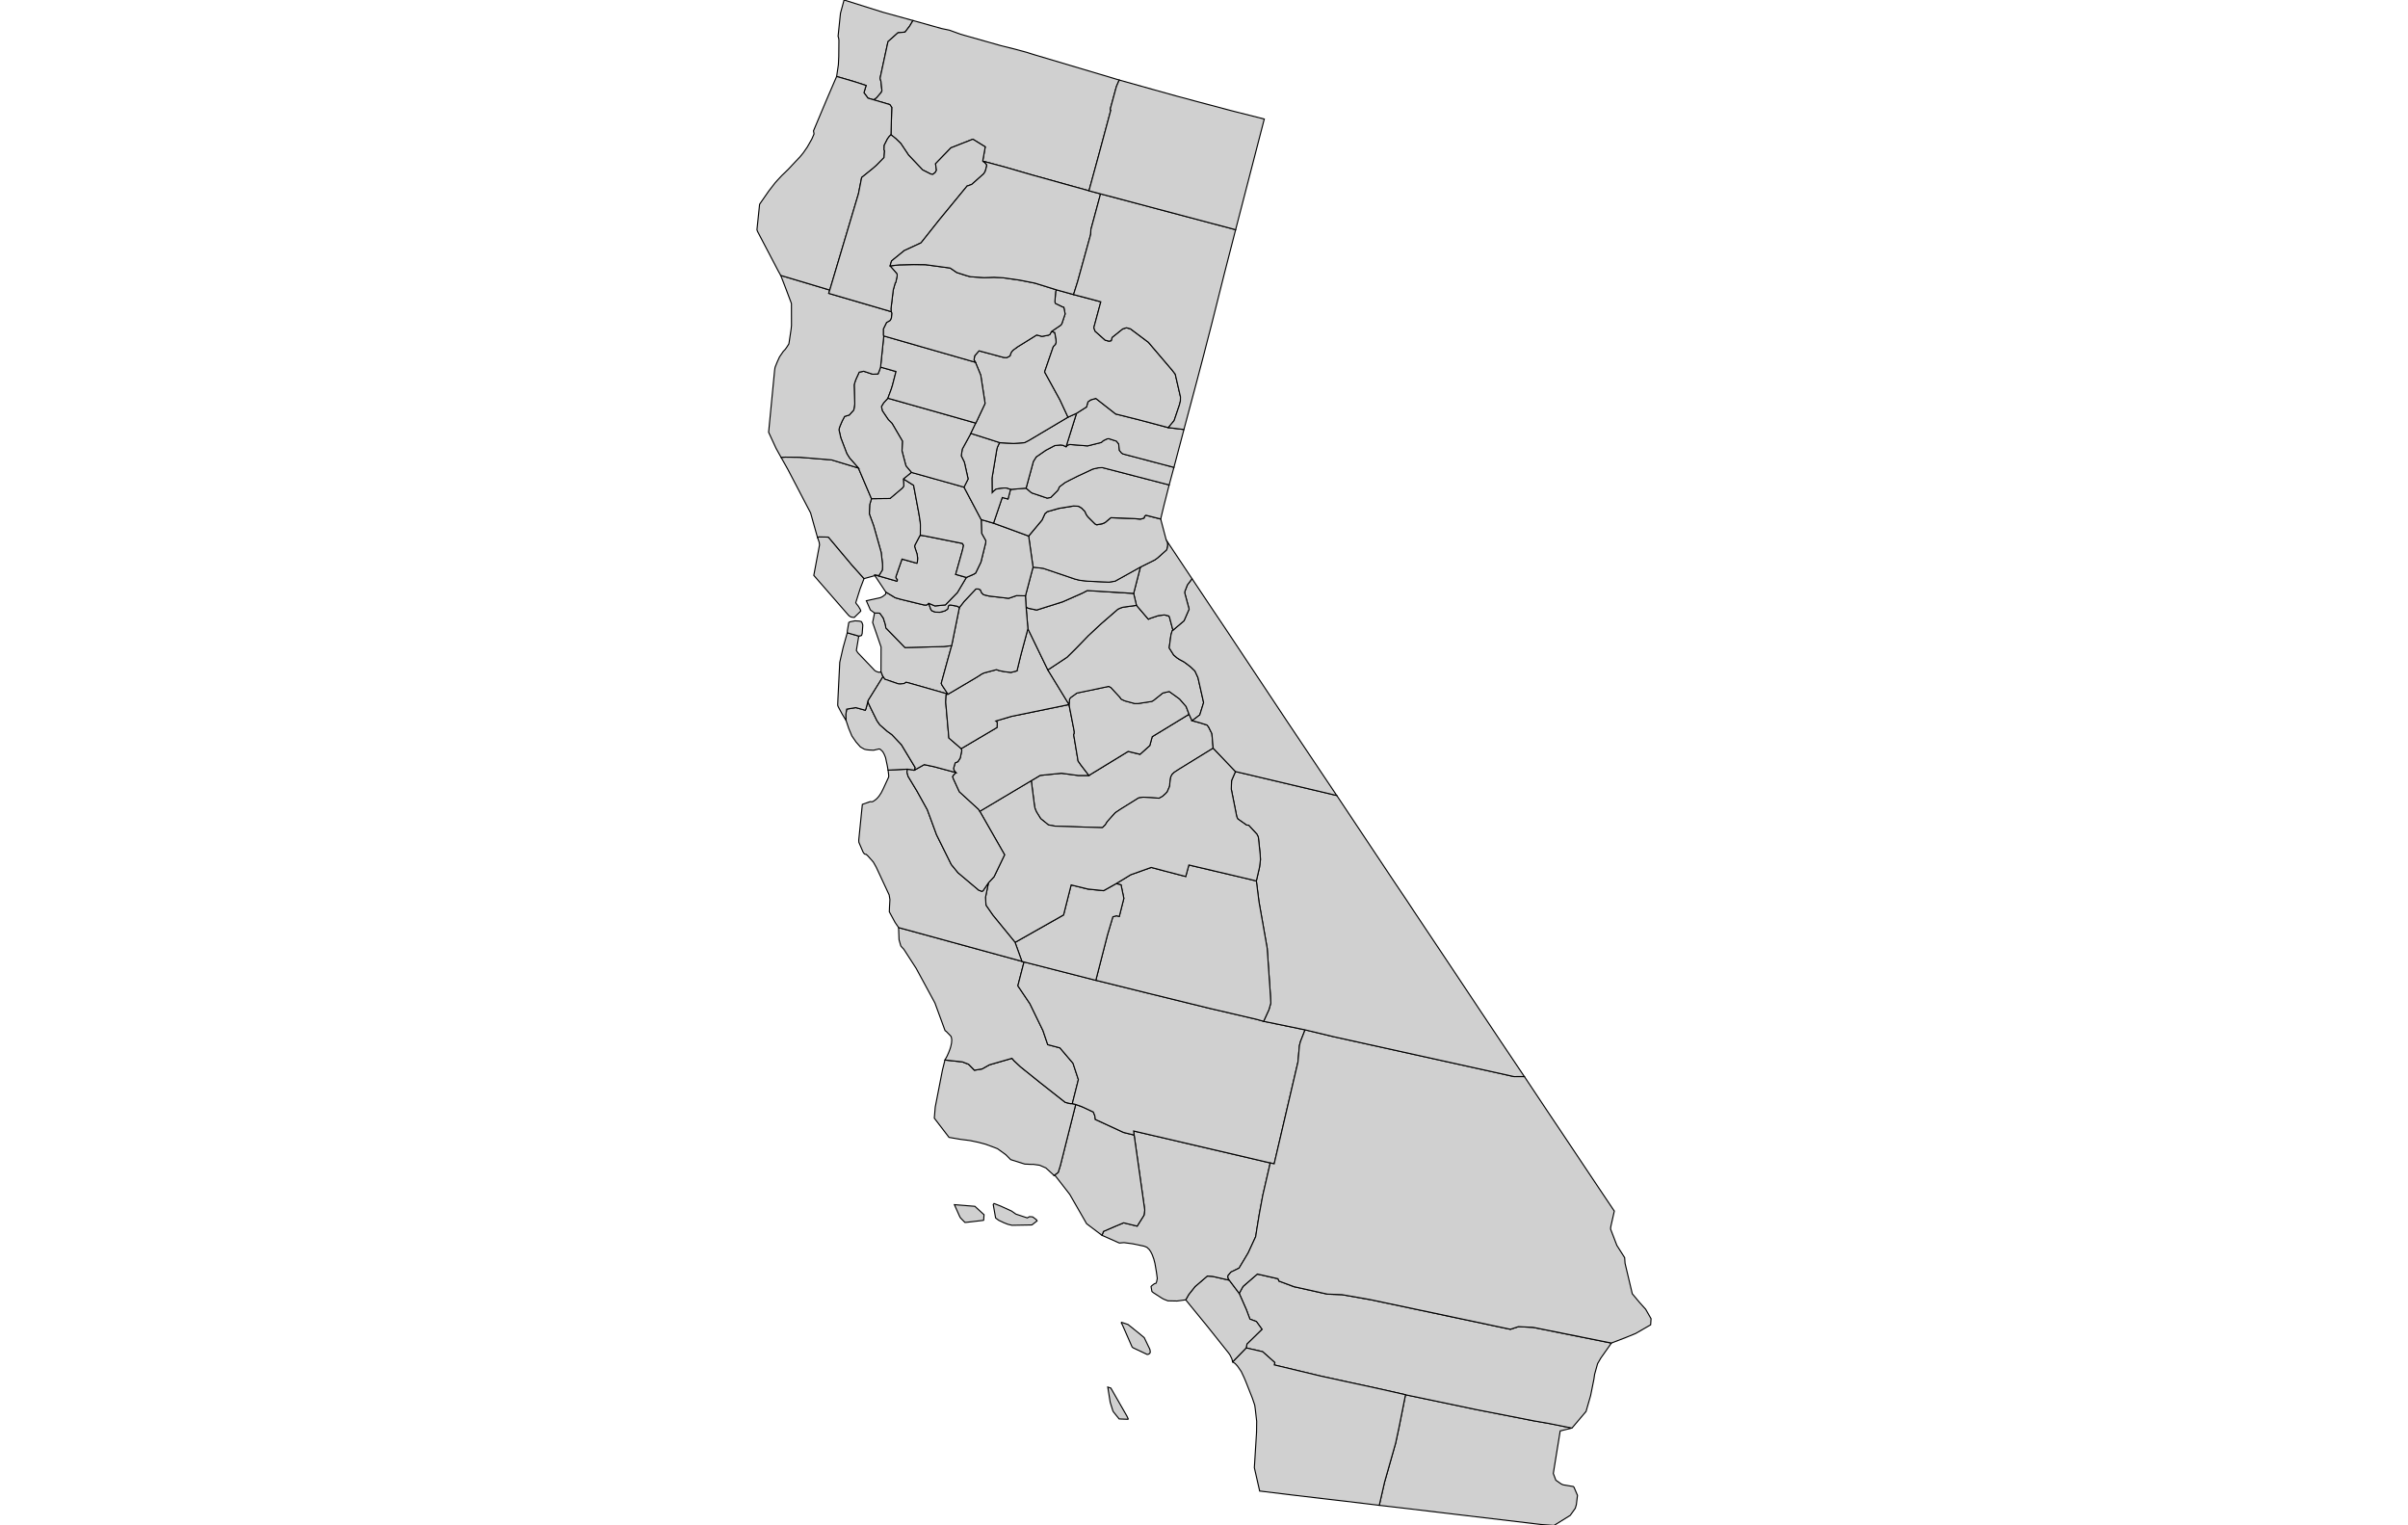 <svg id="svg9559" width="555.22" height="351.67" xmlns="http://www.w3.org/2000/svg" viewBox="20.207 83.494 82.291 140.375"> <g id="stylegroup" fill="#d0d0d0" stroke="#000" stroke-width=".1">                                                                                                                                                                                                                                                                                                                                                                                  <path id="FIPS_06015" d="m28.225 83.494 3.552 1.118 2.79.771-.307.513-.423.551-.654.063-.915.815-.73 3.376.086.298.086.829-.055.158-.45.522-.249.172-.527-.154-.374-.5.199-.667-1.055-.343-1.658-.486.161-1.077.036-.735.014-1.442-.004-.122-.023-.153-.05-.167.221-2.123z">   <title id="t184">Del Norte, CA</title>  </path>  <path id="FIPS_06093" d="m34.567 85.383 2.641.739.023.005.689.143.983.357.405.121.239.068 3.124.883 1.239.307 1.131.306.293.095.514.158 7.703 2.294-.249.568-.089.311-.492 1.812.014.04.045.027-1.172 4.354-.843 3.079-5.16-1.434-2.673-.775-1.947-.523.234-1.311-1.14-.703-2.024.797-1.411 1.461.086.599-.117.208-.216.171-.185-.027-.757-.384-1.298-1.37-.712-1.068-.442-.428-.46-.37.072-2.519-.18-.257-1.479-.437.249-.172.45-.522.055-.158-.086-.829-.086-.298.73-3.376.915-.815.654-.063.423-.551z">   <title id="t185">Siskiyou, CA</title>  </path>  <path id="FIPS_06025" d="m79.899 211.84 6.482 1.356 5.318 1.042 1.379.238 2.14.428-1.081.267-.635 3.912.008.022.225.599.497.348.175.077.938.157.032.036.031.032.32.747-.104.848-.095.329v.005l-.468.658-1.496.928-1.132-.085-.063-.005-7.968-.946-.158-.019-.906-.108-3.367-.401-1.433-.167-1.055-.122.487-2.131 1.018-3.587.316-1.475z">   <title id="t186">Imperial, CA</title>  </path>  <path id="FIPS_06065" d="m98.847 207.09-.969 1.37-.302.523-.275.987-.059.419-.306 1.528-.42 1.46-1.298 1.532-2.14-.428-1.379-.238-5.318-1.042-6.482-1.356-2.249-.51-3.322-.721-2.289-.5-4.219-1.013.05-.217-1.123-1.001-1.514-.347.077-.37 1.379-1.347-.514-.713-.599-.225-.312-.838-.671-1.525.352-.638 1.32-1.141 1.492.338.406.095.09.216 1.379.514 3.074.684 1.347.051 2.619.46 7.59 1.604 5.291 1.122.74-.243 1.361.067z">   <title id="t187">Riverside, CA</title>  </path>  <path id="FIPS_06073" d="m65.233 207.53 1.514.347 1.123 1.001-.05.217 4.219 1.013 2.289.5 3.322.721 2.249.51-.595 2.983-.316 1.475-1.018 3.587-.487 2.131-1.009-.122-2.055-.247-2.092-.243-2.952-.348-2.835-.346-.063-.005-.491-2.15.198-3.186v-.108h.005l.008-.695.005-.27-.126-1.104-.054-.391-.207-.615-.019-.053-.581-1.465-.171-.41-.032-.064-.234-.495-.347-.5-.212-.229-.23-.155z">   <title id="t188">San Diego, CA</title>  </path>  <path id="FIPS_06059" d="m63.678 201.3.915 1.215.671 1.525.312.838.599.225.514.713-1.379 1.347-.077.37-1.244 1.284-.068-.274-.18-.365-.112-.163-1.979-2.483-1.591-1.947-.388-.479.275-.486.577-.726 1.136-.977.482.031.122.027z">   <title id="t189">Orange, CA</title>  </path>  <path id="FIPS_06037" d="m54.348 214.1-.802-.031-.509-.627-.068-.108-.248-.789-.225-1.41.284.095 1.478 2.577.122.262zm-.545-8.779-.045-.033-.009-.093.009-.018.049.013.551.185.617.496.5.401.379.32.487 1.009.04.104.027.216-.049.117-.149.087-.009.004h-.086l-1.298-.613-.086-.077zm13.648-14.81-.686 2.974-.319 1.718-.24 1.46-.095.631-.693 1.5-.599 1.001-.239.397-.749.364-.27.33-.018.09.049.203.086.122-1.415-.325-.122-.027-.482-.031-1.136.977-.577.726-.275.486-.802.109-.843-.018-.388-.153-.193-.109-.753-.486-.135-.112-.081-.455.076-.081.244-.181.126-.027.063-.13.067-.325-.08-.595-.05-.289-.027-.162-.058-.334-.104-.406-.145-.391-.013-.028-.018-.041-.005-.008-.112-.221-.023-.031-.085-.122-.028-.04-.031-.028-.181-.171-.261-.103-1.032-.217-.811-.108-.428.036-1.596-.708.135-.361 1.028-.446.829-.347 1.244.307.631-1.006.068-.472-.978-6.901-.045-.374z">   <title id="t190">Los Angeles, CA</title>  </path>  <path id="FIPS_06111" d="m49.544 185.13.595.216 1.023.477.14.334.049.351 2.601 1.199.969.239.978 6.901-.068.472-.631 1.006-1.244-.307-.829.347-1.028.446-.135.361-1.415-1.068-1.555-2.705-1.064-1.37-.248-.315-.131-.059.298-.207.086-.076.198-.632z">   <title id="t191">Ventura, CA</title>  </path>  <path id="FIPS_06083" d="m38.38 194.35 1.884.152.843.771-.028.428-.008.081-.045.014-1.538.18-.139.008-.41-.418-.077-.135zm5.264.589.397.28 1.046.347.036-.022.017-.01.027-.013.041-.022.054-.032.032-.013.284.018.342.253.072.107-.004.005-.004.009-.01.008-.347.271-.099.081-.072.01-1.771.031-.384-.091-.374-.148h-.004l-.14-.069-.316-.147-.283-.208-.023-.076-.207-1.172.072-.091.063.019.555.22zm-6.134-13.899 1.609.175.573.222.531.545.699-.117.676-.379 2.082-.6.194.23.591.554 1.825 1.465 2.289 1.802.46.118h.194l.311.078-1.411 5.61-.198.632-.086.076-.298.207-.752-.689-.568-.247-.577-.082-.157.003h-.023l-.617-.03-1.299-.41-.446-.451-.762-.55-.306-.121-.793-.294-.663-.176-.771-.162-.883-.112-1.05-.181-1.352-1.766.085-1.024.663-3.402z">   <title id="t192">Santa Barbara, CA</title>  </path>  <path id="FIPS_06079" d="m33.242 168.85 11.349 3.107.198.054-.568 2.199 1.109 1.649 1.203 2.475.437 1.289 1.122.298 1.204 1.415.496 1.506-.559 2.207h-.194l-.46-.118-2.289-1.802-1.825-1.465-.591-.554-.194-.23-2.082.6-.676.379-.699.117-.531-.545-.573-.222-1.609-.175.171-.312.014-.022.162-.36.131-.347.062-.213.046-.215.013-.059.005-.024.022-.287v-.014l-.031-.207-.045-.123-.094-.098-.312-.32-.045-.041-.09-.062-.933-2.542-1.726-3.183-1.136-1.758-.176-.184-.103-.126-.163-.572z">   <title id="t193">San Luis Obispo, CA</title>  </path>  <path id="FIPS_06029" d="m51.396 173.7 4.89 1.212 5.539 1.361 4.417 1.032.596.171 3.817.785-.419 1.068-.099.369-.135 1.519-2.191 9.379-.36-.089-12.575-2.939.045.374-.969-.239-2.601-1.199-.049-.351-.14-.334-1.023-.477-.595-.216-.311-.078.559-2.207-.496-1.506-1.204-1.415-1.122-.298-.437-1.289-1.203-2.475-1.109-1.649.568-2.199z">   <title id="t194">Kern, CA</title>  </path>  <path id="FIPS_06071" d="m70.655 178.26 2.601.626 16.635 3.677.947-.004 2.068 3.106.713 1.063.265.393 3.823 5.72 1.41 2.099-.324 1.434-.018.18.009.068.568 1.478.717 1.126.036.519.666 2.804.658.789.573.638.496.867-.036.559-.023.018-1.352.78-.911.374-1.329.509-7.193-1.443-1.361-.067-.74.243-5.291-1.122-7.59-1.604-2.619-.46-1.347-.051-3.074-.684-1.379-.514-.09-.216-.406-.095-1.492-.338-1.32 1.141-.352.638-.915-1.215-.086-.122-.049-.203.018-.09.27-.33.749-.364.239-.397.599-1.001.693-1.5.095-.631.24-1.46.319-1.718.686-2.974.36.089 2.191-9.379.135-1.519.099-.369z">   <title id="t195">San Bernardino, CA</title>  </path>  <path id="FIPS_06027" d="m64.25 154.49 9.321 2.205 5.184 7.783.193.288 1.104 1.641.645.978 3.403 5.093 2.758 4.142.356.532 1.479 2.217.117.172 2.028 3.019-.947.004-16.635-3.677-2.601-.626-3.817-.785.491-1.072.171-.604-.045-.852-.288-4.196-.753-4.269-.243-1.924.293-1.27.085-.694-.027-.488-.167-1.581-.131-.267-.761-.824-.199-.018-.779-.55-.032-.031-.085-.19-.505-2.538.027-.783z">   <title id="t196">Inyo, CA</title>  </path>  <path id="FIPS_06107" d="m66.171 164.56.243 1.924.753 4.269.288 4.196.045.852-.171.604-.491 1.072-.596-.171-4.417-1.032-5.539-1.361-4.89-1.212 1.069-4.169.5-1.682.329-.089.261.062.419-1.662-.257-1.244-.446-.113 1.343-.816 1.88-.672 1.289.343 1.888.491.289-1.059 4.43 1.042z">   <title id="t197">Tulare, CA</title>  </path>  <path id="FIPS_06031" d="m53.271 164.81.446.113.257 1.244-.419 1.662-.261-.062-.329.089-.5 1.682-1.069 4.169-6.607-1.69-.198-.054-.627-1.744 4.462-2.525.699-2.762 1.537.378 1.451.149z">   <title id="t198">Kings, CA</title>  </path>  <path id="FIPS_06039" d="m60.248 149.81.748.203.632.203.139.167.311.622.118 1.343-3.147 1.937-.446.293-.189.186-.122.239-.086.576-.009.222-.022.085-.207.482-.149.162-.284.253-.307.17-1.465-.094-.427.068-1.641 1.023-.442.293-.103.085-.708.789-.171.284-.257.252-.036.01-4.332-.14-.617-.117-.712-.578-.388-.63-.104-.244-.049-.162-.036-.242-.284-2.214.82-.487 1.956-.199 1.528.204h.997l3.618-2.209 1.091.266.897-.803.225-.819 3.39-2.065z">   <title id="t199">Madera, CA</title>  </path>  <path id="FIPS_06019" d="m64.25 154.49-.36.835-.027.783.505 2.538.085.19.032.031.779.55.199.018.761.824.131.267.167 1.581.027.488-.085.694-.293 1.27-1.781-.427-4.43-1.042-.289 1.059-1.888-.491-1.289-.343-1.88.672-1.343.816-1.158.649-1.451-.149-1.537-.378-.699 2.762-4.462 2.525-2.042-2.497-.635-.915-.045-.728.275-1.346.513-.554.97-2.02-2.285-4.001 4.741-2.822.284 2.214.036.242.049.162.104.244.388.63.712.578.617.117 4.332.14.036-.01.257-.252.171-.284.708-.789.103-.085.442-.293 1.641-1.023.427-.068 1.465.094.307-.17.284-.253.149-.162.207-.482.022-.085.009-.222.086-.576.122-.239.189-.186.446-.293 3.147-1.937z">   <title id="t200">Fresno, CA</title>  </path>  <path id="FIPS_06053" d="m34.067 154.27-.055.262.104.397.83 1.378.941 1.695.852 2.312 1.357 2.737.617.753 1.898 1.599.274.108.055-.004.076-.045.501-.735-.275 1.346.045.728.635.915 2.042 2.497.627 1.744-11.349-3.107-.32-.467-.532-.983.018-.478.013-.23.023-.419-.059-.37-.009-.054-1.194-2.559-.266-.469-.513-.578-.145-.13h-.004l-.1-.014-.063-.036-.099-.125-.063-.14-.253-.586-.09-.212-.009-.203.33-3.281.721-.256.022.008.163.004.125-.054.249-.184.153-.158.112-.135.194-.294.185-.368.496-1.073.009-.149-.058-.469-.005-.032z">   <title id="t201">Monterey, CA</title>  </path>  <path id="FIPS_06069" d="m34.067 154.27.639.091.898-.505.919.195 2.005.539-.207.216-.072.1-.027.072.068.185.545 1.185 1.771 1.619.109.185 2.285 4.001-.97 2.02-.513.554-.501.735-.076.045-.055.004-.274-.108-1.898-1.599-.617-.753-1.357-2.737-.852-2.312-.941-1.695-.83-1.378-.104-.397z">   <title id="t202">San Benito, CA</title>  </path>  <path id="FIPS_06047" d="m48.926 148.33.487 2.483-.004.19-.009.036-.045.045.41 2.447.265.377.727.944h-.997l-1.528-.204-1.956.199-.82.487-4.741 2.822-.109-.185-1.771-1.619-.545-1.185-.068-.185.027-.072.072-.1.207-.216-.139-.144-.077-.17-.009-.073.144-.505.257-.117.212-.333.144-.695-.054-.17 3.299-1.948.018-.423-.058-.127-.076-.045 1.465-.433z">   <title id="t203">Merced, CA</title>  </path>  <path id="FIPS_06087" d="m30.438 147.97-.004.143.022.072.271.569.527 1.068.257.368.69.606.432.31.87.92 1.203 1.991.068.113-.068.235-.639-.091-1.794.086-.072-.406-.158-.747-.113-.279-.099-.19-.09-.122-.203-.181-.095-.021-.505.117-.451-.023-.233-.032-.163-.041-.081-.044-.032-.019-.143-.081-.109-.064-.392-.445-.388-.558-.292-.696-.244-.733-.027-.536.082-.51.837-.14.879.243.068-.175z">   <title id="t204">Santa Cruz, CA</title>  </path>  <path id="FIPS_06081" d="m29.595 142.03-.018.005-.22 1.316.134.211 1.56 1.637.113.071.27.095.185-.049.005-.013.185.464-1.371 2.204-.189.707-.068.175-.879-.243-.837.14-.082.51.027.536-.081-.131-.275-.451-.37-.69-.045-.127.023-.612.167-3.344.31-1.361.379-1.356z">   <title id="t205">San Mateo, CA</title>  </path>  <path id="FIPS_06001" d="m31.033 139.9.446.009.054.031.303.424.193.604.041.301 1.762 1.812 3.565-.095.73-.081-.405 1.461-.555 2.019.072.154.55.838-.009-.01-3.74-1.067-.122-.014-.104.077-.077.036-.351.045-.18-.023-1.236-.423-.161-.234-.185-.464.009-2.263-.78-2.263z">   <title id="t206">Alameda, CA</title>  </path>  <path id="FIPS_06085" d="m31.809 145.76.161.234 1.236.423.18.023.351-.045.077-.036.104-.077.122.014 3.74 1.067-.158.064-.04.676.289 3.299 1.135.979.054.17-.144.695-.212.333-.257.117-.144.505.009.073.077.17.139.144-2.005-.539-.919-.195-.898.505.068-.235-.068-.113-1.203-1.991-.87-.92-.432-.31-.69-.606-.257-.368-.527-1.068-.271-.569-.022-.072.004-.143z">   <title id="t207">Santa Clara, CA</title>  </path>  <path id="FIPS_06099" d="m45.145 141.35 1.835 3.787 1.951 3.186-.005.005-5.272 1.081-1.465.433.076.045.058.127-.018.423-3.299 1.948-1.135-.979-.289-3.299.04-.676.158-.064.009.01 2.655-1.569.469-.301.202-.091 1.141-.302.252.091.5.099.578.067.554-.145.361-1.482z">   <title id="t208">Stanislaus, CA</title>  </path>  <path id="FIPS_06043" d="m48.931 148.32.049-.505.086-.126.59-.424 2.93-.613.194.1.848.915.071.131.059.04.289.139.933.253.32-.004 1.239-.19.157-.085.87-.694.587-.135.95.684.604.695.271.716-3.39 2.065-.225.819-.897.803-1.091-.266-3.618 2.209-.727-.944-.265-.377-.41-2.447.045-.045.009-.036.004-.19-.487-2.483z">   <title id="t209">Mariposa, CA</title>  </path>  <path id="FIPS_06109" d="m58.495 141.49-.076.063-.109.38-.162 1.184.414.658.298.253.234.153.424.23.356.261.248.194.397.378.279.609.518 2.294-.351 1.135-.537.411-.18.117-.27-.586-.271-.716-.604-.695-.95-.684-.587.135-.87.694-.157.085-1.239.19-.32.004-.933-.253-.289-.139-.059-.04-.071-.131-.848-.915-.194-.1-2.93.613-.59.424-.086.126-.049.505-1.951-3.186 1.761-1.163.744-.731 1.24-1.279 1.185-1.1 1.51-1.31.244-.114.234-.073 1.239-.17 1.095 1.276.149-.073.771-.257.554-.068.392.091.045.045.036.09z">   <title id="t210">Tuolumne, CA</title>  </path>  <path id="FIPS_06051" d="m60.253 136.75 1.924 2.88 1.294 1.927 5.507 8.285 4.593 6.856-9.321-2.205-2.054-2.149-.118-1.343-.311-.622-.139-.167-.632-.203-.748-.203.18-.117.537-.411.351-1.135-.518-2.294-.279-.609-.397-.378-.248-.194-.356-.261-.424-.23-.234-.153-.298-.253-.414-.658.162-1.184.109-.38.076-.063 1.018-.866.469-1.076-.406-1.497.014-.131.235-.604z">   <title id="t211">Mono, CA</title>  </path>  <path id="FIPS_06003" d="m57.878 133.19 2.375 3.562-.428.562-.235.604-.014.131.406 1.497-.469 1.076-1.018.866-.316-1.185-.036-.09-.045-.045-.392-.091-.554.068-.771.257-.149.073-1.095-1.276-.261-1.096.626-2.429 1.33-.662.247-.18.807-.718.05-.077.068-.359-.014-.248z">   <title id="t212">Alpine, CA</title>  </path>  <path id="FIPS_06009" d="m55.137 139.2-1.239.17-.234.073-.244.114-1.51 1.31-1.185 1.1-1.24 1.279-.744.731-1.761 1.163-1.835-3.787-.171-2.041.067.077.126.077.785.167 2.384-.753 1.803-.794.469-.243.437.026 3.831.235z">   <title id="t213">Calaveras, CA</title>  </path>  <path id="FIPS_06005" d="m55.502 135.67-.626 2.429-3.831-.235-.437-.026-.469.243-1.803.794-2.384.753-.785-.167-.126-.077-.067-.077-.054-.987.698-2.641.933.108 2.92.987.447.113.716.082 1.975.089.559-.089z">   <title id="t214">Amador, CA</title>  </path>  <path id="FIPS_06077" d="m44.974 139.31.171 2.041-.644 2.394-.361 1.482-.554.145-.578-.067-.5-.099-.252-.091-1.141.302-.202.091-.469.301-2.655 1.569-.55-.838-.072-.154.555-2.019.405-1.461.708-3.497.437-.567 1.087-1.151h.229l.176.074.121.279.186.176.486.121 1.785.208.068-.009.694-.239.816.022z">   <title id="t215">San Joaquin, CA</title>  </path>  <path id="FIPS_06013" d="m32.061 137.97.87.527.5.145 2.127.517.144.015.131-.009.091-.059.081-.099.207.568.09.121.253.104.112.026.392.009.442-.125.239-.15.049-.089.028-.181.049-.08.072-.036h.112l.573.103.18.094.032.041-.708 3.497-.73.081-3.565.095-1.762-1.812-.041-.301-.193-.604-.303-.424-.054-.031-.446-.009-.387-.284-.37-.843 1.28-.28.212-.1.275-.215.027-.086z">   <title id="t216">Contra Costa, CA</title>  </path>  <path id="FIPS_06017" d="m57.368 131.26.51 1.933.112.24.014.248-.068.359-.05.077-.807.718-.247.18-1.33.662-2.334 1.299-.559.089-1.975-.089-.716-.082-.447-.113-2.92-.987-.933-.108-.405-2.858 1.23-1.469.275-.599.212-.176 1.063-.302 1.357-.221.433.023.068.027.234.138.311.321.112.252.082.137.139.161.595.59.122.073h.081l.482-.091.239-.107.532-.446 2.15.081.568.049.207-.049.14-.06.04-.152.122-.095z">   <title id="t217">El Dorado, CA</title>  </path>  <path id="FIPS_06067" d="m41.981 131.64 3.232 1.184.405 2.858-.698 2.641-.816-.022-.694.239-.068.009-1.785-.208-.486-.121-.186-.176-.121-.279-.176-.074h-.229l-1.087 1.151-.437.567-.032-.041-.18-.094-.573-.103h-.112l-.072.036-.049.08-.028.181-.049.089-.239.15-.442.125-.392-.009-.112-.026-.253-.104-.09-.121-.207-.568.586.247.959-.095 1.104-1.137.825-1.385.658-.285.195-.117.491-1.014.437-1.781.014-.134-.014-.059-.375-.663-.04-1.271z">   <title id="t218">Sacramento, CA</title>  </path>  <path id="FIPS_06095" d="m31.042 136.39 2.047.59.044-.117-.022-.058-.036-.005-.054-.076-.036-.105.027-.112.545-1.564 1.366.382.045-.107.014-.113.013-.23-.009-.108-.045-.293-.221-.667.004-.063.018-.085.455-.856.05-.055.455.076 3.412.681.104.172v.04l-.108.46-.613 2.176.982.281-.825 1.385-1.104 1.137-.959.095-.586-.247-.081.099-.091.059-.131.009-.144-.015-2.127-.517-.5-.145-.87-.527-1.001-1.501-.018-.076">   <title id="t219">Solano, CA</title>  </path>  <path id="FIPS_06075" d="m29.595 142.03-1.077-.306v-.009l.013-.199.127-.735.117-.067.464-.091.388.027.185.046.068.1.071.22-.058.77-.058.186z">   <title id="t220">San Francisco, CA</title>  </path>  <path id="FIPS_06041" d="m25.782 132.96.122-.064.816.019.081.021 2.132 2.538 1.131 1.262-.36.938-.374 1.185-.028.1.068.107.167.207.167.277.058.143-.004.04-.595.581-.266-.031-.167-.086-.113-.108-3.177-3.646.527-2.808-.031-.239-.113-.329z">   <title id="t221">Marin, CA</title>  </path>  <path id="FIPS_06055" d="m33.684 127.56.942.596.495 2.636.117.744.014.266-.005.942-.05.055-.455.856-.018.085-.004.063.221.667.045.293.009.108-.013.23-.014.113-.045.107-1.366-.382-.545 1.564-.027.112.036.105.054.076.036.005.022.058-.044.117-2.047-.59.392.072.311-.505.023-.297-.009-.302-.122-1.042-.69-2.442-.396-1.087.032-.847.166-.555 1.708-.022 1.155-.978.112-.171z">   <title id="t222">Napa, CA</title>  </path>  <path id="FIPS_06097" d="m22.429 125.58.388-.024 1.334.014 2.92.239 2.475.752 1.203 2.822-.166.555-.032.847.396 1.087.69 2.442.122 1.042.009.302-.023.297-.311.505-.392-.072.018.076-.996.275-1.131-1.262-2.132-2.538-.081-.021-.816-.019-.122.064-.639-2.273-2.087-3.993z">   <title id="t223">Sonoma, CA</title>  </path>  <path id="FIPS_06113" d="m34.423 126.96 4.84 1.356 1.582 2.989.04 1.271.375.663.014.059-.014.134-.437 1.781-.491 1.014-.195.117-.658.285-.982-.281.613-2.176.108-.46v-.04l-.104-.172-3.412-.681-.455-.076.005-.942-.014-.266-.117-.744-.495-2.636-.942-.596z">   <title id="t224">Yolo, CA</title>  </path>  <path id="FIPS_06061" d="m43.55 128.53 1.428-.117.478.409.104.05 1.352.455.324-.054.622-.617.086-.126.076-.198.086-.091.469-.352.469-.243.712-.355 1.365-.636.51-.117.374-.016 6.143 1.593-.482 1.897-.162.672-.136.568-1.361-.347-.122.095-.04.152-.14.06-.207.049-.568-.049-2.15-.081-.532.446-.239.107-.482.091h-.081l-.122-.073-.595-.59-.139-.161-.082-.137-.112-.252-.311-.321-.234-.138-.068-.027-.433-.023-1.357.221-1.063.302-.212.176-.275.599-1.23 1.469-3.232-1.184.802-2.363.532.14z">   <title id="t225">Placer, CA</title>  </path>  <path id="FIPS_06057" d="m58.585 126.5-.437 1.618-6.143-1.593-.374.016-.51.117-1.365.636-.712.355-.469.243-.469.352-.086.091-.076.198-.086.126-.622.617-.324.054-1.352-.455-.104-.05-.478-.409.672-2.461.261-.415.879-.609.824-.433.537-.058.235.036.27.13.135-.157.225-.058 1.623.13 1.271-.316.032-.039.144-.123.342-.166.154-.022.712.229.203.253.072.608.211.248.127.072z">   <title id="t226">Nevada, CA</title>  </path>  <path id="FIPS_06091" d="m49.62 121.53.924-.588.127-.467.256-.181.469-.135 1.83 1.434 1.988.495 2.853.758 1.438.175-.92 3.484-4.678-1.235-.127-.072-.211-.248-.072-.608-.203-.253-.712-.229-.154.022-.342.166-.144.123-.032.039-1.271.316-1.623-.13-.225.058-.135.157z">   <title id="t227">Sierra, CA</title>  </path>  <path id="FIPS_06115" d="m48.837 121.88.783-.356-.964 3.081-.27-.13-.235-.036-.537.058-.824.433-.879.609-.261.415-.672 2.461-1.428.117-.424-.132-.217.006-.675.094-.24.189-.139.149-.014-1.342.447-2.674.058-.193.171-.362.063-.036 1.253.069.996-.072.392-.199z">   <title id="t228">Yuba, CA</title>  </path>  <path id="FIPS_06101" d="m42.58 124.23-.063.036-.171.362-.058.193-.447 2.674.014 1.342.139-.149.24-.189.675-.094.217-.006.424.132-.235.883-.532-.14-.802 2.363-1.136-.33-1.582-2.989.379-.752-.342-1.533-.29-.594.095-.622.789-1.442z">   <title id="t229">Sutter, CA</title>  </path>  <path id="FIPS_06011" d="m40.35 122.43-.456.95-.789 1.442-.095.622.29.594.342 1.533-.379.752-4.84-1.356-.478-.568-.045-.103-.343-1.308.036-.905-.955-1.632-.347-.347-.546-.811-.081-.388.198-.334.397-.431z">   <title id="t230">Colusa, CA</title>  </path>  <path id="FIPS_06033" d="m32.259 120.14-.397.431-.198.334.081.388.546.811.347.347.955 1.632-.036.905.343 1.308.045.103.478.568-.739.599.04.65-.112.171-1.155.978-1.708.022-1.203-2.822-.82-.931-.248-.398-.554-1.455-.167-.739.022-.109.054-.184.221-.519.221-.415.428-.131.419-.468.086-.54-.054-1.773.108-.359.077-.195.279-.609.414-.085.835.276.486-.028.172-.441.058-.186 1.424.407-.329 1.275-.112.355z">   <title id="t231">Lake, CA</title>  </path>  <path id="FIPS_06007" d="m40.314 116.83-.127-.221.059-.375.401-.459 2.267.612.28.019.301-.158.077-.233.077-.155.148-.157.415-.303 1.744-1.081.483.131.617-.117.121-.072.136-.261.301.085.118.612.013.308-.049.176-.211.211-.803 2.326 1.419 2.583.736 1.582-3.616 2.149-.392.199-.996.072-1.253-.069-2.686-.855.456-.95.838-1.777.013-.051-.396-2.577z">   <title id="t232">Butte, CA</title>  </path>  <path id="FIPS_06021" d="m31.881 114.41 8.433 2.42.491 1.194.396 2.577-.013.051-.838 1.777-8.091-2.29.307-.827.112-.355.329-1.275-1.424-.407z">   <title id="t233">Glenn, CA</title>  </path>  <path id="FIPS_06063" d="m47.75 110.16 1.596.442 2.51.666-.644 2.385.117.321.924.824.356.095.202-.046.082-.301.978-.784.346-.104.361.095 1.659 1.243 2.19 2.569.28.366.482 2.09-.009.393-.095.364-.482 1.426-.536.64-2.853-.758-1.988-.495-1.83-1.434-.469.135-.256.181-.127.467-.924.588-.783.356-.736-1.582-1.419-2.583.803-2.326.211-.211.049-.176-.013-.308-.118-.612-.301-.085.852-.582.036-.036.072-.113.297-.888-.117-.605-.085-.016-.672-.326-.032-.031-.036-.126.004-.086.068-.861z">   <title id="t234">Plumas, CA</title>  </path>  <path id="FIPS_06103" d="m47.75 110.16-.05.171-.068.861-.004.086.036.126.032.031.672.326.085.016.117.605-.297.888-.072.113-.036.036-.852.582-.136.261-.121.072-.617.117-.483-.131-1.744 1.081-.415.303-.148.157-.077.155-.077.233-.301.158-.28-.019-2.267-.612-.401.459-.059.375.127.221-8.433-2.42-.041-.064v-.58l.293-.596.347-.203.104-.235.031-.418-.045-.138-.031-.241.212-1.762.184-.65.05-.045.122-.576.008-.133-.049-.111-.609-.693.83-.096 1.352-.031 1.081.013 2.268.307.612.415.933.298.33.088 1.244.083.928-.032.834.045 1.546.22 1.37.272z">   <title id="t235">Tehama, CA</title>  </path>  <path id="FIPS_06045" d="m22.398 108.84 4.511 1.347-.094.307 5.755 1.683.045.138-.031.418-.104.235-.347.203-.293.596v.58l.041.064-.298 2.865-.058.186-.172.441-.486.028-.835-.276-.414.085-.279.609-.077.195-.108.359.054 1.773-.086.54-.419.468-.428.131-.221.415-.221.519-.054.184-.022.109.167.739.554 1.455.248.398.82.931-2.475-.752-2.92-.239-1.334-.014-.388.024-.46-.824-.689-1.49.55-5.677.031-.221.022-.1.186-.463.216-.474.225-.328.126-.186.172-.179.063-.086.036-.05.009-.01.225-.347.018-.09.194-1.297.031-.321-.004-2.009-.009-.033-.433-1.153-.238-.622z">   <title id="t236">Mendocino, CA</title>  </path>  <path id="FIPS_06023" d="m30.956 92.68 1.479.437.18.257-.072 2.519-.158.154-.166.225-.298.59-.018.42.049.085-.049.627-.707.721-.312.275-1.041.838-.293 1.492-2.641 8.865-4.511-1.347-.217-.382-1.915-3.656-.059-.162.243-2.335.032-.059.82-1.181.577-.744.221-.248.397-.423.59-.573.694-.739.384-.405.292-.352.384-.554.418-.735.204-.469-.05-.288 1.212-2.88.916-2.123 1.658.486 1.055.343-.199.667.374.5z">   <title id="t237">Humboldt, CA</title>  </path>  <path id="FIPS_06105" d="m32.543 95.893.46.37.442.428.712 1.068 1.298 1.37.757.384.185.027.216-.171.117-.208-.086-.599 1.411-1.461 2.024-.797 1.14.703-.234 1.311.19.135.157.171.027.122-.14.51-.067.113-.09.13-1.087.965-.356.13-.063.009-2.587 3.146-1.659 2.092-1.541.712-1.172.951-.14.46.609.693.049.111-.008.133-.122.576-.05.045-.184.65-.212 1.762.031.241-5.755-1.683.094-.307 2.641-8.865.293-1.492 1.041-.838.312-.275.707-.721.049-.627-.049-.085.018-.42.298-.59.166-.225z">   <title id="t238">Trinity, CA</title>  </path>  <path id="FIPS_06089" d="m50.765 101.05 1.068.283-.892 3.295-.018.433-1.203 4.354-.374 1.185-1.596-.442-1.965-.612-1.37-.272-1.546-.22-.834-.045-.928.032-1.244-.083-.33-.088-.933-.298-.612-.415-2.268-.307-1.081-.013-1.352.031-.83.096.14-.46 1.172-.951 1.541-.712 1.659-2.092 2.587-3.146.063-.009.356-.13 1.087-.965.09-.13.067-.113.14-.51-.027-.122-.157-.171-.19-.135 1.947.523 2.673.775z">   <title id="t239">Shasta, CA</title>  </path>  <path id="FIPS_06035" d="m64.264 104.63-1.028 4.002-1.158 4.611-.581 2.248-.185.726-.005.013-.631 2.399-.973 3.65-.198.735-1.438-.175.536-.64.482-1.426.095-.364.009-.393-.482-2.09-.28-.366-2.19-2.569-1.659-1.243-.361-.095-.346.104-.978.784-.082.301-.202.046-.356-.095-.924-.824-.117-.321.644-2.385-2.51-.666.374-1.185 1.203-4.354.018-.433.892-3.295z">   <title id="t240">Lassen, CA</title>  </path>  <path id="FIPS_06049" d="m53.551 90.859 5.219 1.46 1.713.46.013.005 3.38.897.365.094 2.66.672-2.637 10.186-12.431-3.3-1.068-.283.843-3.079 1.172-4.354-.045-.027-.014-.04.492-1.812.089-.311z">   <title id="t241">Modoc, CA</title>  </path>    </g> </svg>